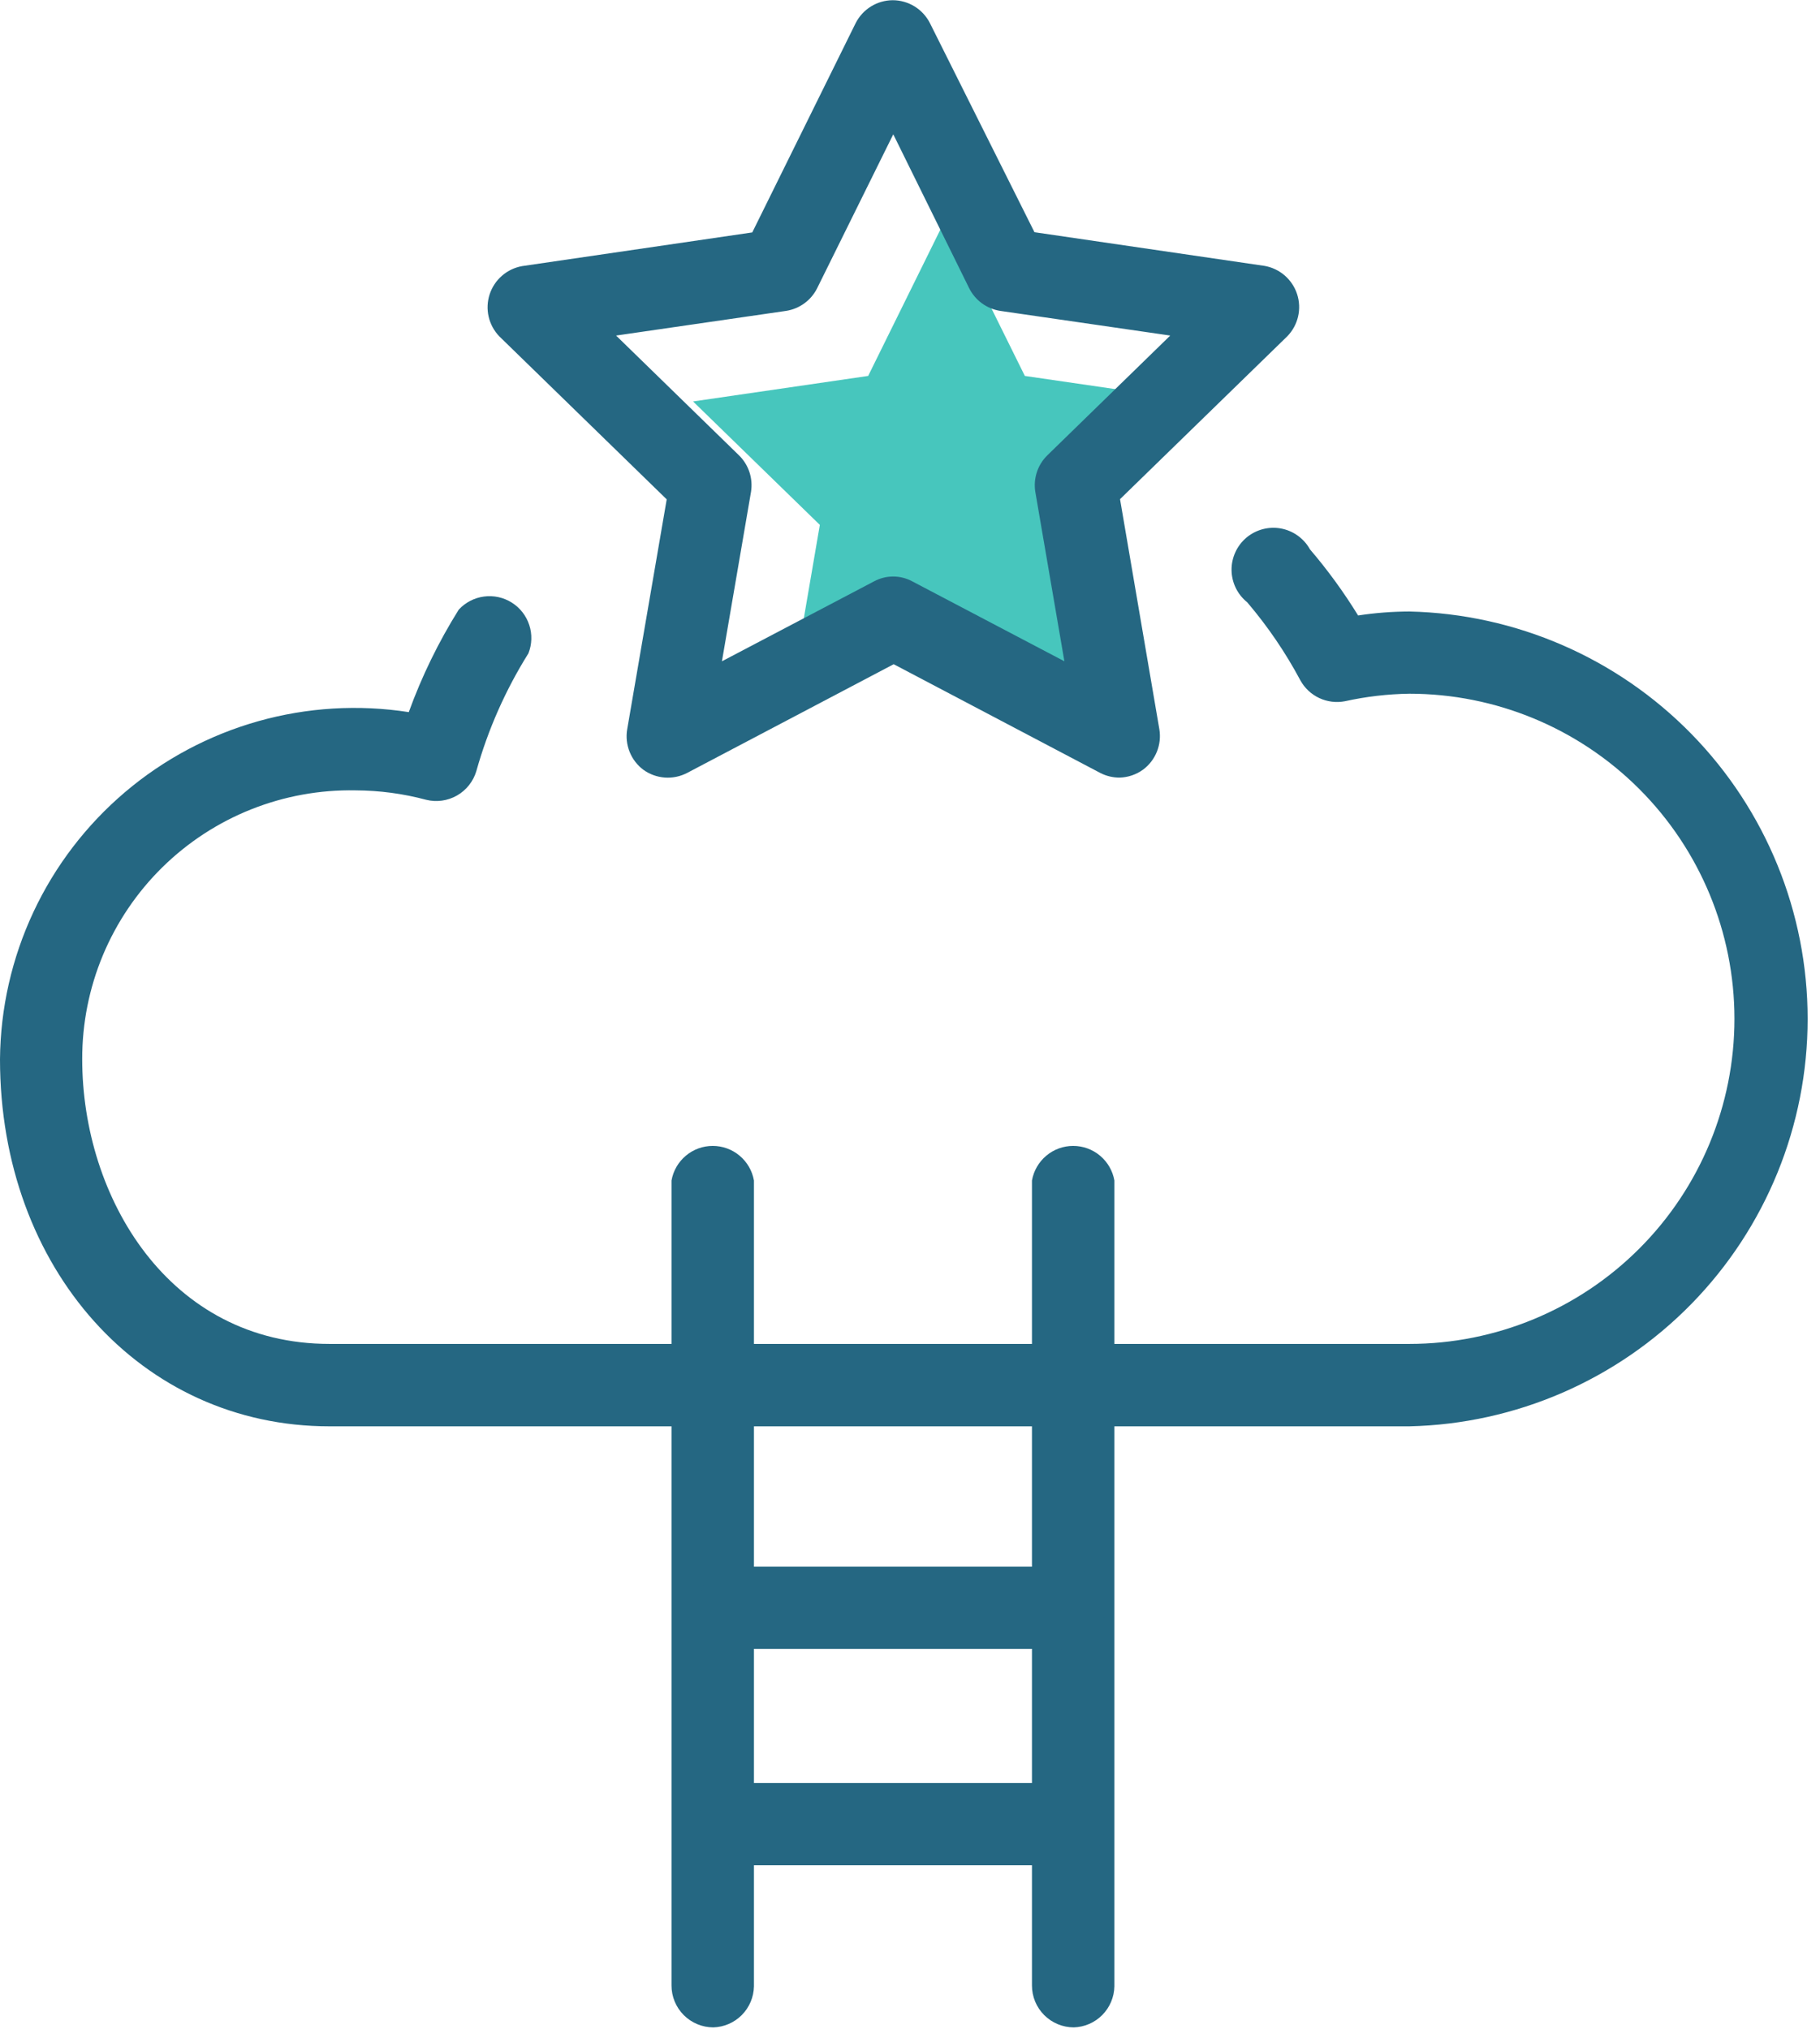 <svg width="87" height="97" viewBox="0 0 87 97" fill="none" xmlns="http://www.w3.org/2000/svg">
<g clip-path="url(#clip0_18_746)">
<path d="M45.24 10.39L48.99 17.97L57.36 19.19L51.3 25.09L52.73 33.43L45.24 29.5L37.76 33.43L39.19 25.09L33.13 19.19L41.5 17.97L45.24 10.39Z" fill="#47C6BD"/>
<path d="M53.52 37.17C53.2 37.171 52.885 37.096 52.6 36.95L42.72 31.75L32.84 36.95C32.513 37.119 32.146 37.194 31.779 37.168C31.412 37.141 31.059 37.014 30.76 36.8C30.465 36.581 30.237 36.285 30.099 35.944C29.962 35.604 29.92 35.232 29.98 34.87L31.87 23.87L23.87 16.08C23.618 15.819 23.441 15.494 23.359 15.141C23.277 14.787 23.293 14.418 23.405 14.072C23.517 13.727 23.721 13.419 23.995 13.181C24.269 12.942 24.602 12.783 24.96 12.72L35.96 11.11L40.9 1.11C41.066 0.782 41.318 0.505 41.63 0.311C41.943 0.117 42.302 0.013 42.67 0.01C43.038 0.01 43.399 0.112 43.714 0.304C44.028 0.497 44.282 0.772 44.45 1.1L49.45 11.1L60.45 12.71C60.807 12.773 61.141 12.932 61.415 13.171C61.689 13.409 61.893 13.717 62.005 14.062C62.117 14.408 62.133 14.777 62.051 15.131C61.969 15.484 61.792 15.809 61.54 16.07L53.54 23.86L55.42 34.86C55.48 35.222 55.438 35.594 55.301 35.934C55.163 36.275 54.935 36.571 54.64 36.79C54.313 37.027 53.923 37.159 53.52 37.17ZM29.45 16.04L35.33 21.77C35.557 21.994 35.727 22.268 35.826 22.571C35.925 22.874 35.95 23.195 35.9 23.51L34.51 31.61L41.78 27.79C42.061 27.638 42.376 27.558 42.695 27.558C43.015 27.558 43.329 27.638 43.61 27.79L50.88 31.61L49.49 23.51C49.44 23.195 49.465 22.874 49.564 22.571C49.663 22.268 49.833 21.994 50.06 21.77L55.94 16.04L47.81 14.86C47.495 14.811 47.197 14.687 46.939 14.499C46.682 14.312 46.473 14.065 46.33 13.78L42.7 6.42L39.06 13.78C38.917 14.065 38.708 14.312 38.451 14.499C38.194 14.687 37.895 14.811 37.58 14.86L29.45 16.04Z" fill="#256782"/>
<path d="M67.37 68.18H15.75C6.75 68.18 -1.52588e-05 60.64 -1.52588e-05 50.63C0.021 48.198 0.566 45.8 1.597 43.597C2.628 41.395 4.122 39.44 5.975 37.866C7.829 36.292 10 35.136 12.341 34.475C14.682 33.815 17.137 33.667 19.54 34.04C20.162 32.327 20.963 30.684 21.93 29.14C22.247 28.797 22.673 28.576 23.135 28.515C23.598 28.453 24.067 28.555 24.462 28.803C24.858 29.051 25.154 29.43 25.299 29.873C25.445 30.316 25.431 30.796 25.26 31.23C24.166 32.978 23.327 34.874 22.77 36.86C22.623 37.353 22.292 37.771 21.845 38.026C21.398 38.281 20.869 38.355 20.37 38.23C19.271 37.936 18.138 37.785 17 37.78C15.293 37.747 13.597 38.055 12.01 38.686C10.424 39.317 8.98 40.259 7.762 41.456C6.545 42.653 5.579 44.081 4.92 45.656C4.262 47.232 3.926 48.923 3.93 50.63C3.93 57.23 8.07 64.24 15.75 64.24H67.37C71.491 64.24 75.444 62.603 78.358 59.688C81.273 56.774 82.91 52.822 82.91 48.7C82.91 44.579 81.273 40.626 78.358 37.712C75.444 34.797 71.491 33.16 67.37 33.16C66.334 33.175 65.302 33.296 64.29 33.52C63.875 33.6 63.445 33.546 63.062 33.367C62.68 33.187 62.364 32.891 62.16 32.52C61.45 31.189 60.598 29.939 59.62 28.79C59.389 28.605 59.203 28.372 59.073 28.106C58.944 27.841 58.874 27.55 58.871 27.254C58.867 26.959 58.929 26.666 59.052 26.398C59.174 26.129 59.355 25.891 59.581 25.7C59.807 25.51 60.072 25.372 60.358 25.296C60.643 25.22 60.942 25.209 61.233 25.262C61.523 25.316 61.798 25.433 62.038 25.606C62.278 25.778 62.477 26.002 62.62 26.26C63.468 27.251 64.237 28.308 64.92 29.42C65.731 29.296 66.55 29.233 67.37 29.23C72.459 29.345 77.3 31.448 80.858 35.088C84.416 38.727 86.409 43.615 86.409 48.705C86.409 53.795 84.416 58.683 80.858 62.323C77.3 65.962 72.459 68.065 67.37 68.18Z" fill="#256782"/>
<path d="M34.1 96.91C33.57 96.91 33.061 96.699 32.686 96.324C32.311 95.949 32.1 95.441 32.1 94.91V56.43C32.181 55.967 32.423 55.547 32.784 55.244C33.144 54.941 33.599 54.775 34.07 54.775C34.541 54.775 34.996 54.941 35.356 55.244C35.717 55.547 35.959 55.967 36.04 56.43V94.95C36.03 95.463 35.823 95.953 35.462 96.318C35.101 96.683 34.613 96.895 34.1 96.91Z" fill="#256782"/>
<path d="M51.33 96.91C50.8 96.91 50.291 96.699 49.916 96.324C49.541 95.949 49.33 95.441 49.33 94.91V56.43C49.411 55.967 49.653 55.547 50.014 55.244C50.374 54.941 50.829 54.775 51.3 54.775C51.771 54.775 52.226 54.941 52.586 55.244C52.947 55.547 53.189 55.967 53.27 56.43V94.95C53.26 95.463 53.053 95.953 52.692 96.318C52.331 96.683 51.843 96.895 51.33 96.91Z" fill="#256782"/>
<path d="M50.45 78.82H34.96C34.502 78.733 34.089 78.489 33.792 78.131C33.495 77.772 33.333 77.321 33.333 76.855C33.333 76.389 33.495 75.938 33.792 75.579C34.089 75.221 34.502 74.977 34.96 74.89H50.45C50.739 74.835 51.037 74.845 51.322 74.918C51.606 74.992 51.872 75.127 52.098 75.315C52.325 75.502 52.507 75.738 52.632 76.004C52.758 76.27 52.822 76.561 52.822 76.855C52.822 77.149 52.758 77.44 52.632 77.706C52.507 77.972 52.325 78.208 52.098 78.395C51.872 78.583 51.606 78.718 51.322 78.792C51.037 78.865 50.739 78.875 50.45 78.82Z" fill="#256782"/>
<path d="M50.45 89.16H34.96C34.502 89.073 34.089 88.829 33.792 88.471C33.495 88.112 33.333 87.661 33.333 87.195C33.333 86.729 33.495 86.278 33.792 85.919C34.089 85.561 34.502 85.317 34.96 85.23H50.45C50.739 85.175 51.037 85.185 51.322 85.258C51.606 85.332 51.872 85.467 52.098 85.655C52.325 85.842 52.507 86.078 52.632 86.344C52.758 86.61 52.822 86.901 52.822 87.195C52.822 87.489 52.758 87.78 52.632 88.046C52.507 88.312 52.325 88.548 52.098 88.735C51.872 88.923 51.606 89.058 51.322 89.132C51.037 89.205 50.739 89.215 50.45 89.16Z" fill="#256782"/>
</g>
<defs>
<clipPath id="clip0_18_746">
<rect width="86.63" height="96.91" fill="white"/>
</clipPath>
</defs>
</svg>
